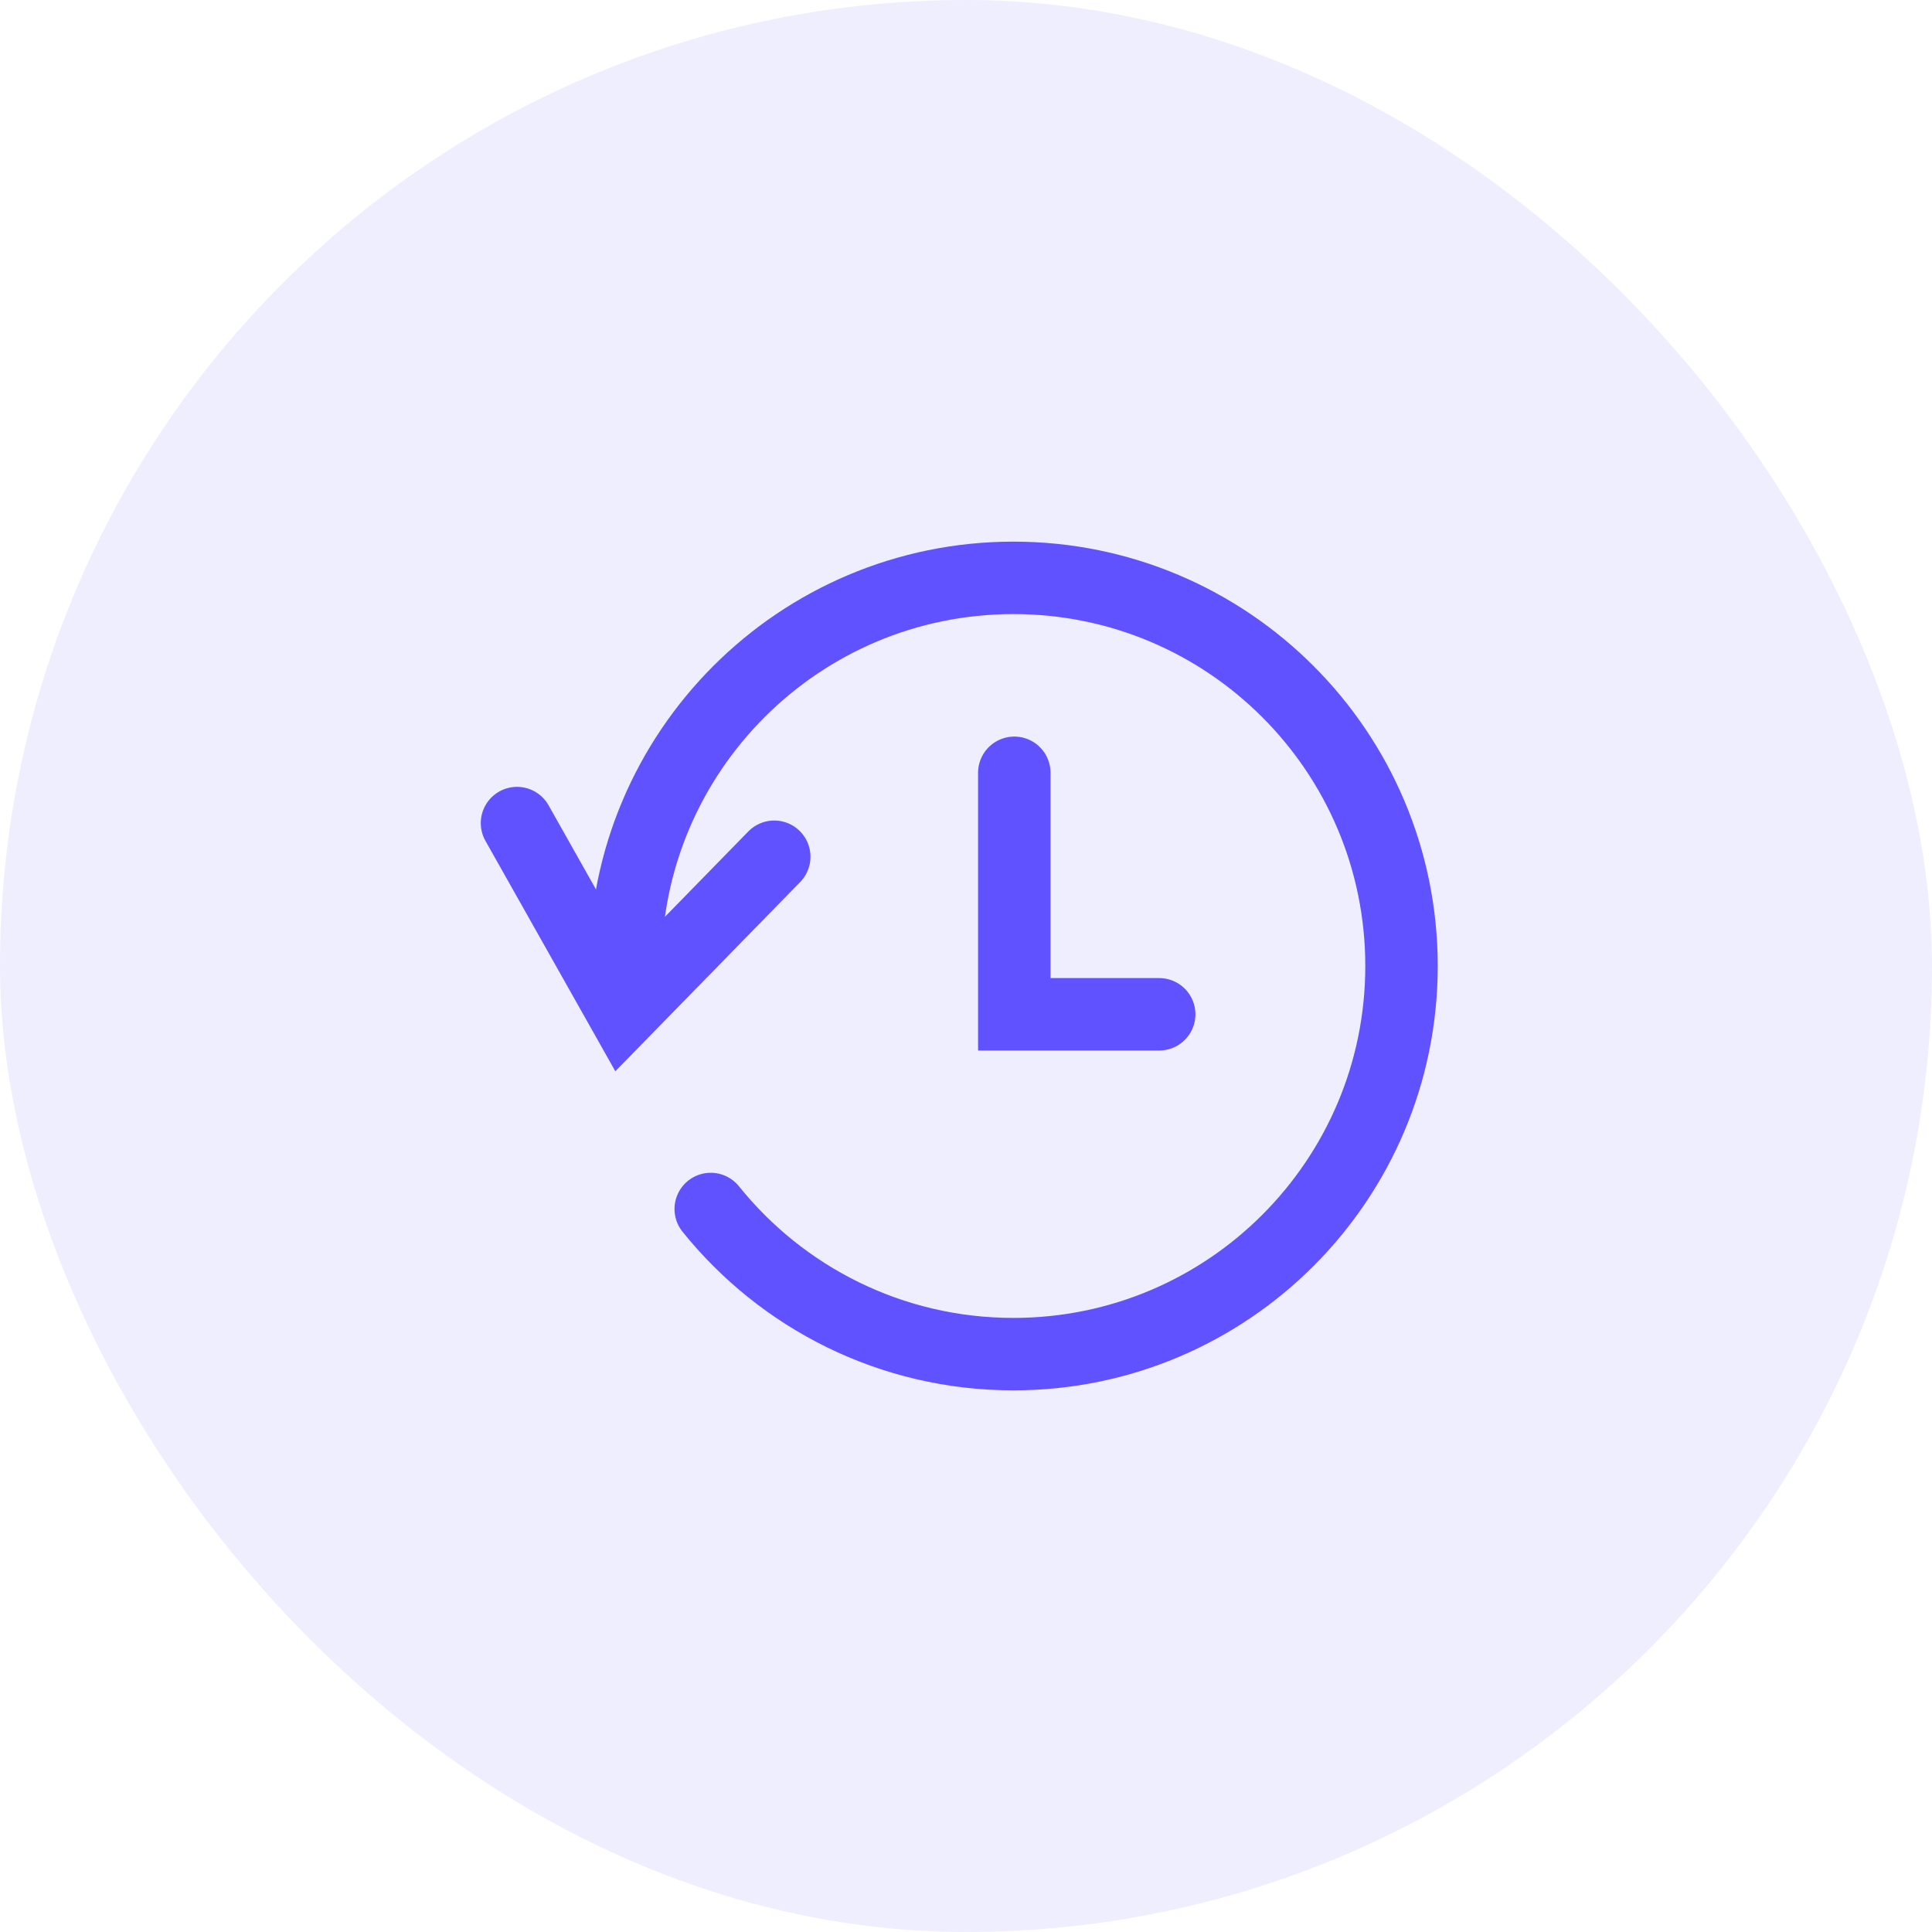 <svg width="40" height="40" viewBox="0 0 40 40" fill="none" xmlns="http://www.w3.org/2000/svg">
<rect opacity="0.1" width="40" height="40" rx="20" fill="#6152FF"/>
<path d="M12.946 20C12.946 15.562 16.544 11.964 20.982 11.964C25.42 11.964 29.017 15.562 29.017 20C29.017 24.438 25.42 28.036 20.982 28.036C18.448 28.036 16.188 26.863 14.715 25.031" stroke="#6152FF" stroke-width="1.5" stroke-linecap="round"/>
<path d="M21 16V21H24" stroke="#6152FF" stroke-width="1.5" stroke-linecap="round"/>
<path d="M10.704 17.041L12.902 20.94L16.03 17.738" stroke="#6152FF" stroke-width="1.5" stroke-linecap="round"/>
</svg>
